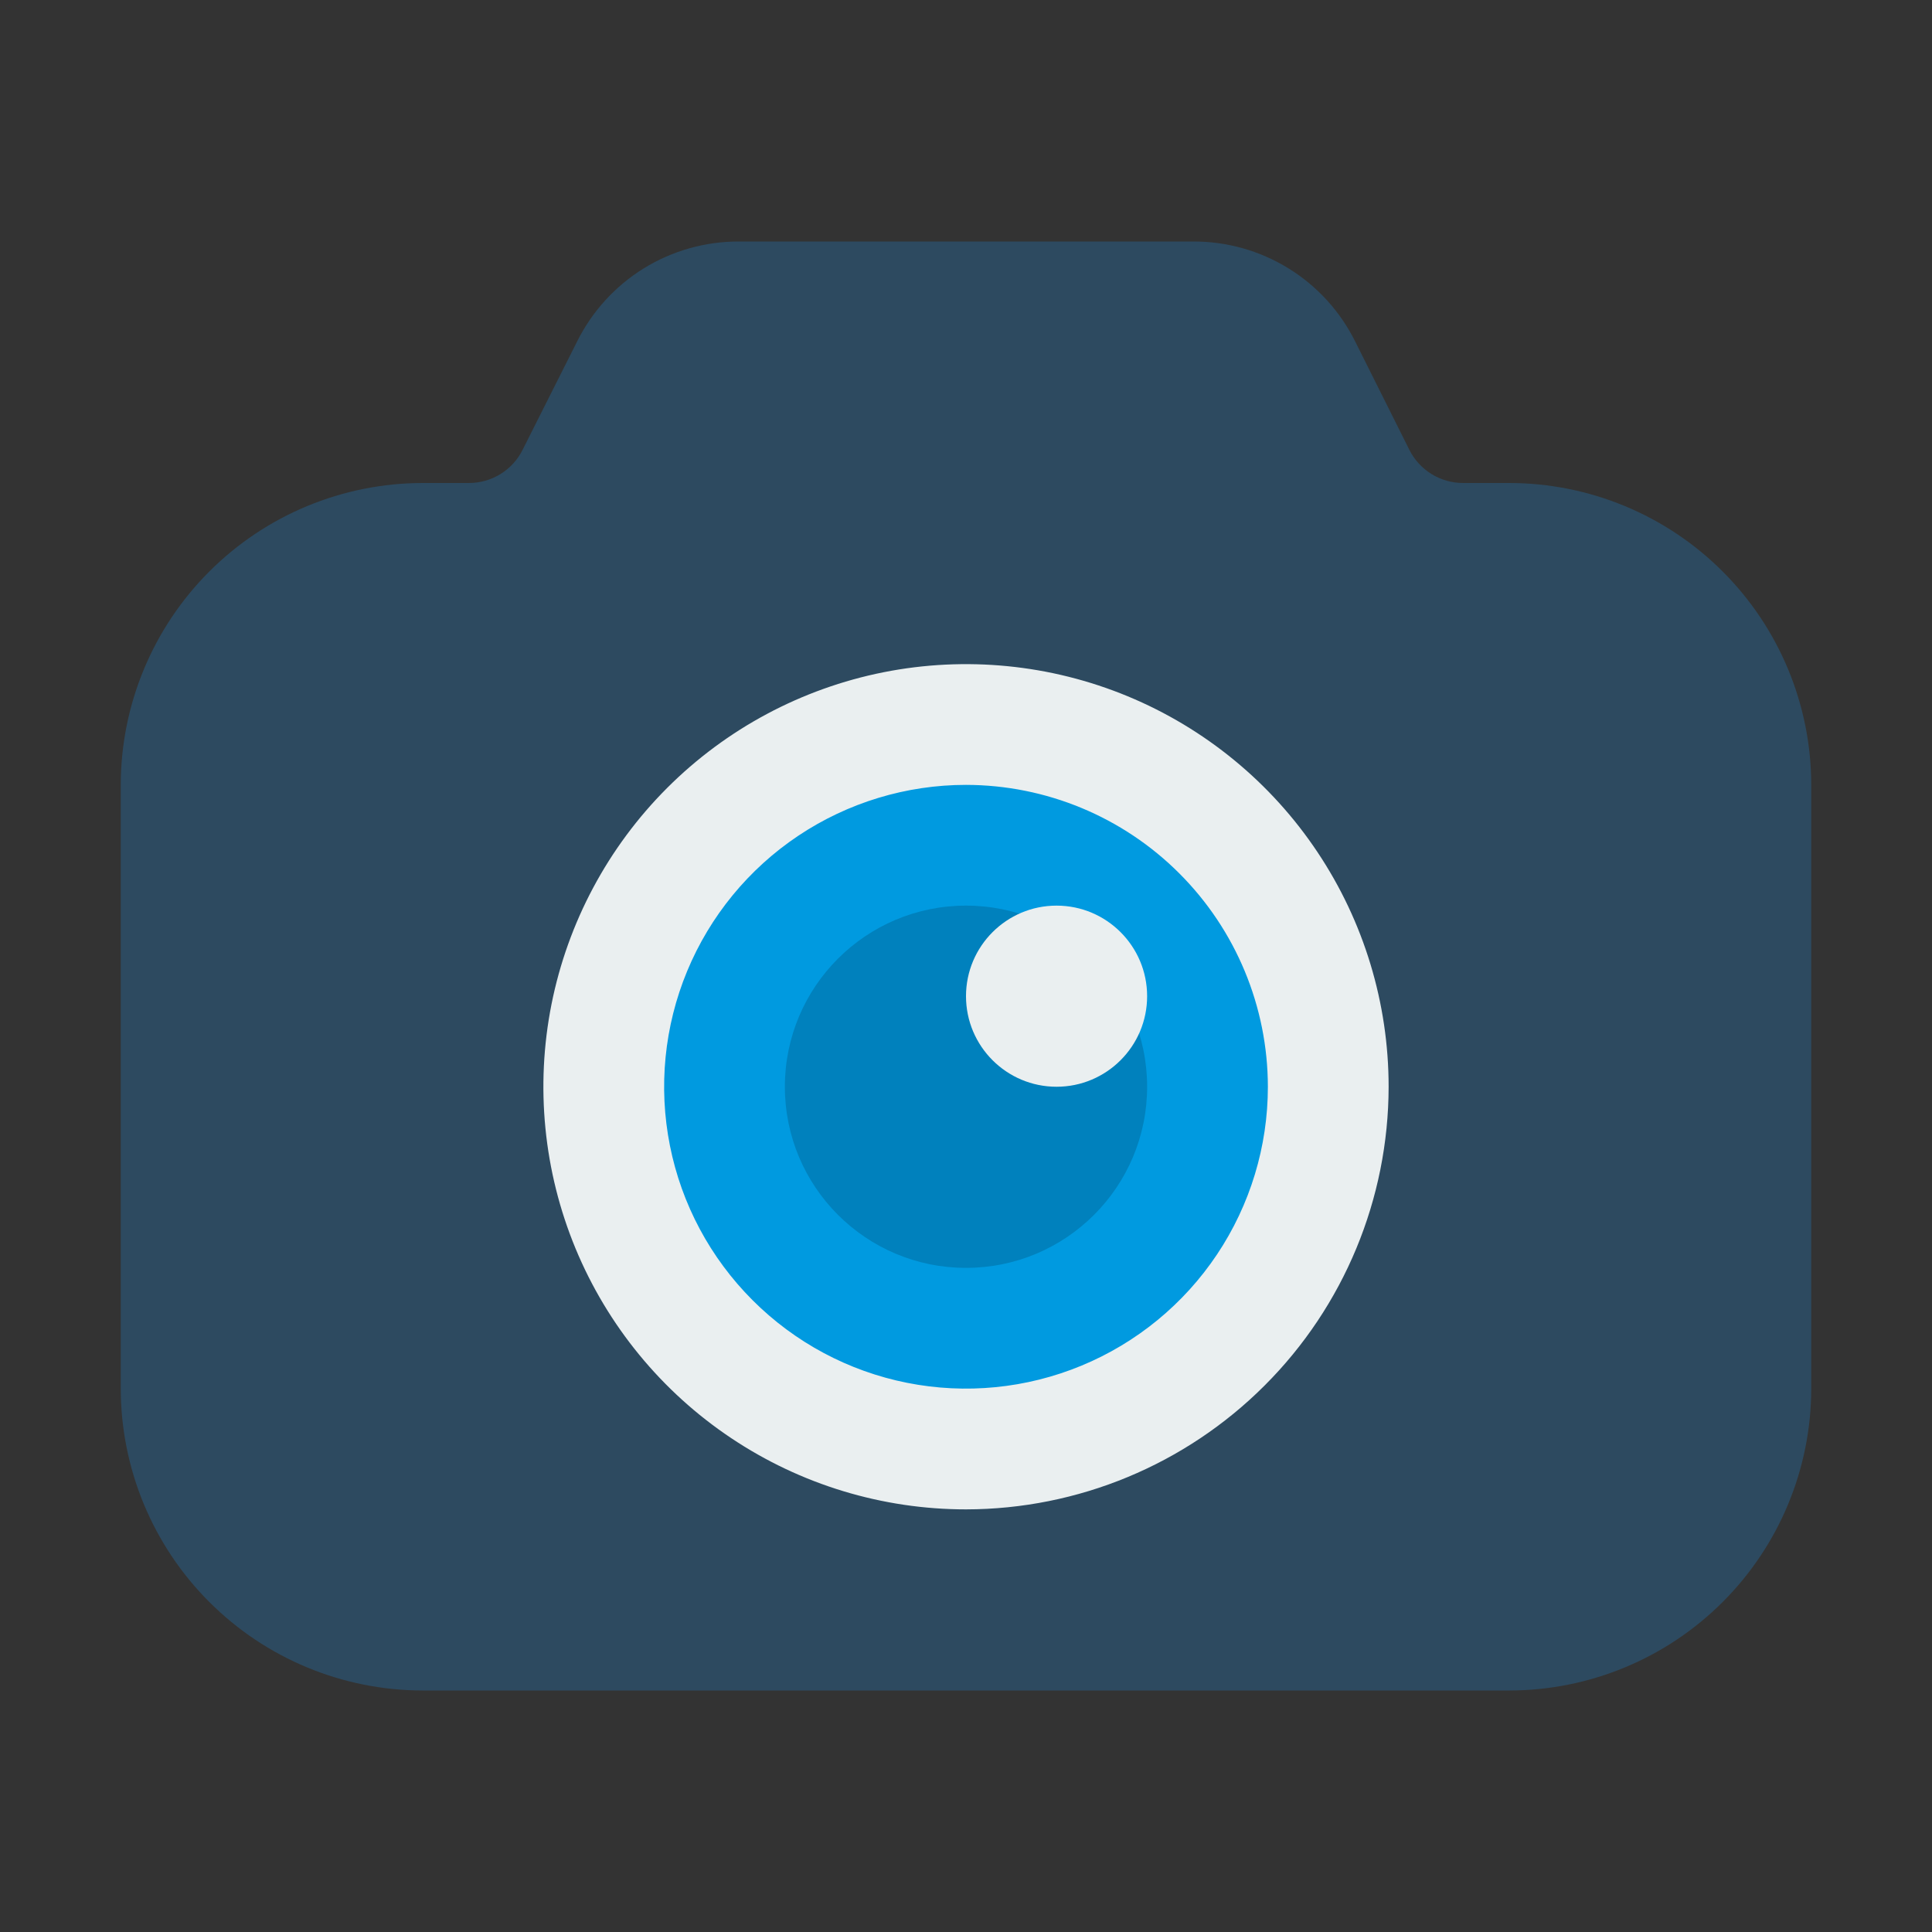 <svg width="40" height="40" viewBox="0 0 40 40" fill="none" xmlns="http://www.w3.org/2000/svg">
<rect x="0" y="0" width="40" height="40" fill="#333333" stroke="none"/>
<g id="Frame">
<g id="Camera">
<path id="Vector" d="M31.25 35H8.75C7.093 34.998 5.504 34.339 4.333 33.167C3.161 31.996 2.502 30.407 2.5 28.75V16.25C2.502 14.593 3.161 13.005 4.333 11.833C5.504 10.661 7.093 10.002 8.75 10H9.705C9.937 10.001 10.165 9.936 10.363 9.814C10.56 9.692 10.72 9.517 10.822 9.309L11.947 7.073C12.257 6.449 12.734 5.925 13.325 5.558C13.917 5.192 14.599 4.999 15.295 5H24.705C25.402 4.998 26.085 5.19 26.678 5.557C27.271 5.923 27.749 6.448 28.059 7.073L29.177 9.309C29.28 9.517 29.44 9.692 29.637 9.814C29.835 9.936 30.063 10.001 30.295 10H31.25C32.907 10.002 34.496 10.661 35.667 11.833C36.839 13.005 37.498 14.593 37.5 16.25V28.75C37.498 30.407 36.839 31.996 35.667 33.167C34.496 34.339 32.907 34.998 31.25 35Z" fill="#2D4A60"/>
<path id="Vector_2" d="M20 30C24.142 30 27.5 26.642 27.5 22.5C27.5 18.358 24.142 15 20 15C15.858 15 12.5 18.358 12.5 22.5C12.5 26.642 15.858 30 20 30Z" fill="#009AE0"/>
<path id="Vector_3" d="M20 26.25C22.071 26.25 23.75 24.571 23.75 22.5C23.75 20.429 22.071 18.75 20 18.75C17.929 18.75 16.25 20.429 16.25 22.5C16.25 24.571 17.929 26.25 20 26.25Z" fill="#0081BD"/>
<g id="Group">
<path id="Vector_4" d="M21.875 22.5C22.91 22.5 23.75 21.66 23.75 20.625C23.75 19.59 22.91 18.75 21.875 18.75C20.84 18.75 20 19.59 20 20.625C20 21.66 20.84 22.5 21.875 22.5Z" fill="#EAEFF0"/>
<path id="Vector_5" d="M20 31.25C18.269 31.25 16.578 30.737 15.139 29.775C13.7 28.814 12.578 27.447 11.916 25.849C11.254 24.25 11.081 22.49 11.418 20.793C11.756 19.096 12.589 17.537 13.813 16.313C15.037 15.089 16.596 14.256 18.293 13.918C19.99 13.581 21.75 13.754 23.349 14.416C24.947 15.078 26.314 16.2 27.275 17.639C28.237 19.078 28.75 20.769 28.75 22.5C28.747 24.82 27.825 27.044 26.184 28.684C24.544 30.325 22.32 31.247 20 31.25ZM20 16.25C18.764 16.25 17.555 16.617 16.528 17.303C15.5 17.99 14.699 18.966 14.226 20.108C13.753 21.25 13.629 22.507 13.87 23.719C14.111 24.932 14.707 26.045 15.581 26.919C16.455 27.794 17.568 28.389 18.781 28.63C19.993 28.871 21.25 28.747 22.392 28.274C23.534 27.801 24.51 27 25.197 25.972C25.883 24.945 26.25 23.736 26.25 22.5C26.248 20.843 25.589 19.255 24.417 18.083C23.246 16.911 21.657 16.252 20 16.25Z" fill="#EAEFF0"/>
</g>
</g>
</g>
</svg>
